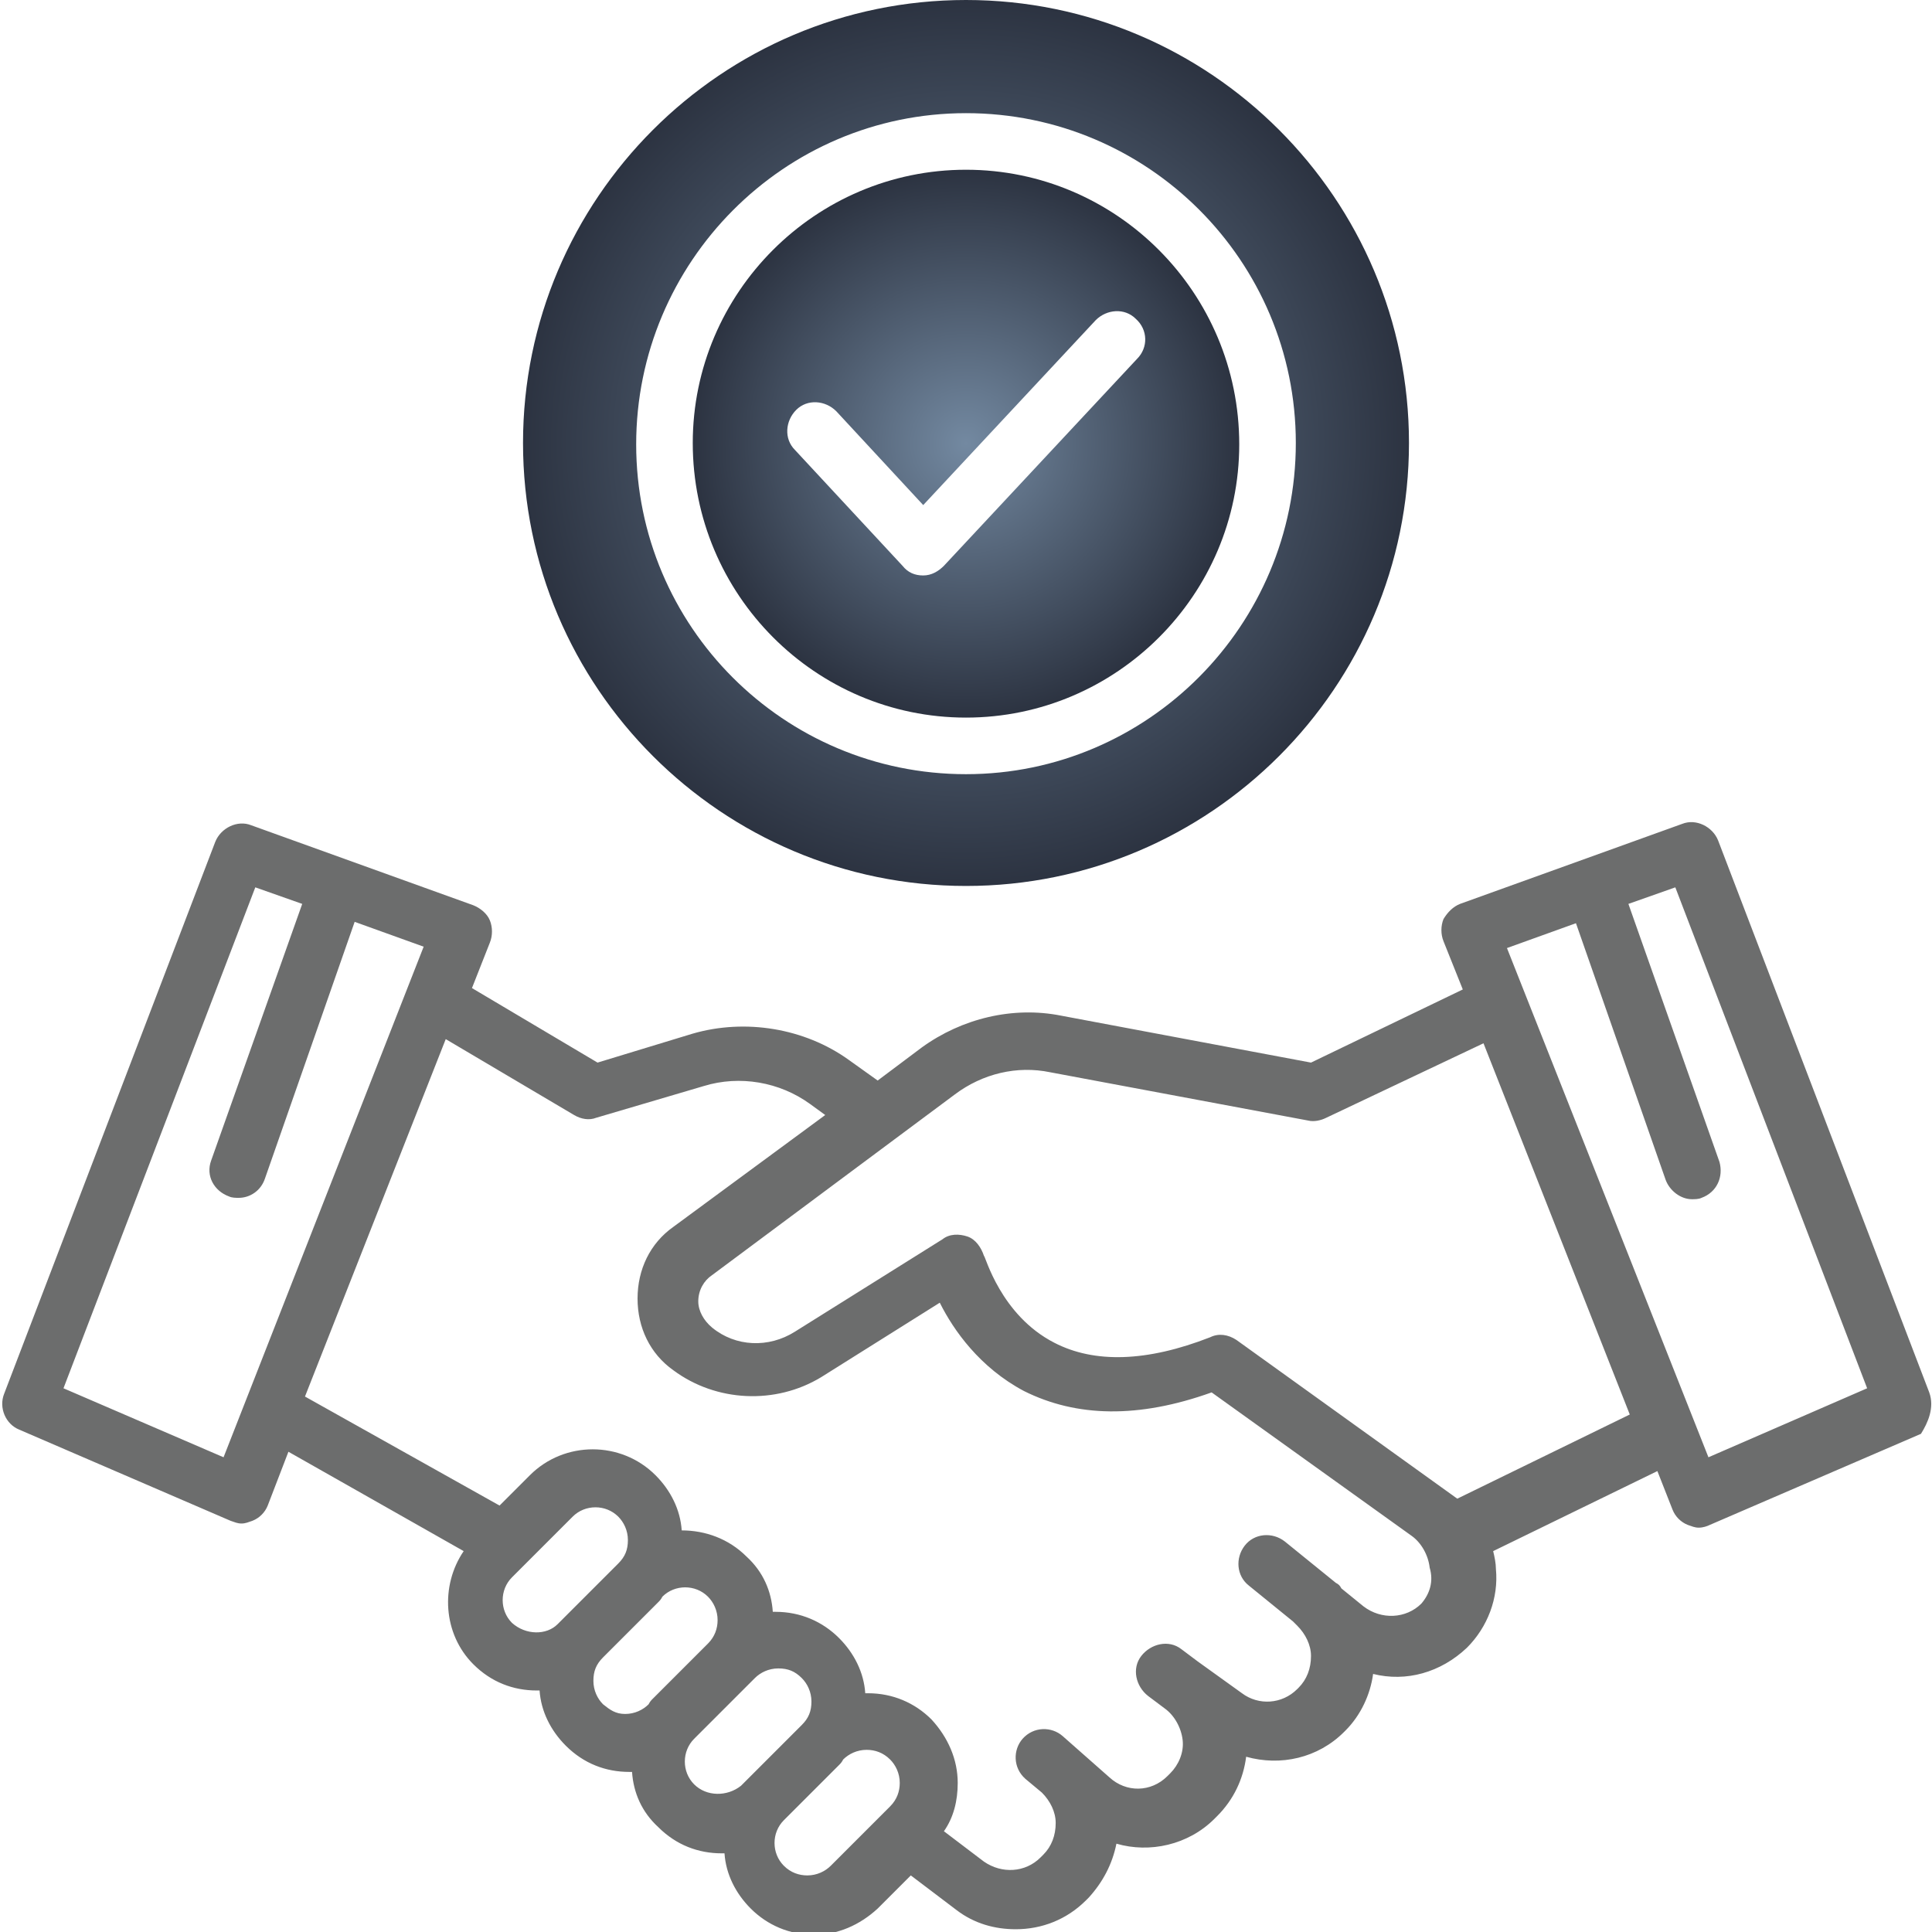 <?xml version="1.0" encoding="utf-8"?>
<!-- Generator: Adobe Illustrator 24.0.1, SVG Export Plug-In . SVG Version: 6.00 Build 0)  -->
<svg version="1.1" id="Layer_1" xmlns="http://www.w3.org/2000/svg" xmlns:xlink="http://www.w3.org/1999/xlink" x="0px" y="0px"
	 viewBox="0 0 140 140" style="enable-background:new 0 0 140 140;" xml:space="preserve">
<style type="text/css">
	.st0{fill:#6C6D6D;}
	.st1{fill:url(#SVGID_1_);}
	.st2{fill:url(#SVGID_2_);}
</style>
<g>
	<path class="st0" d="M139.8,100.9l-15.3-40c-0.4-1-1.6-1.6-2.6-1.2l-16.1,5.8c-0.5,0.2-0.9,0.6-1.2,1.1c-0.2,0.5-0.2,1.1,0,1.6
		l1.4,3.5L95,77l-18.1-3.4c-3.5-0.7-7.2,0.2-10.1,2.3l-3.2,2.4l-2.1-1.5c-3.2-2.3-7.5-3-11.3-1.9l-6.9,2.1l-9.1-5.4l1.3-3.3
		c0.2-0.5,0.2-1.1,0-1.6c-0.2-0.5-0.7-0.9-1.2-1.1l-16.1-5.8c-1-0.4-2.2,0.2-2.6,1.2l-15.3,40c-0.4,1,0.1,2.2,1.1,2.6l15.3,6.6
		c0.3,0.1,0.5,0.2,0.8,0.2c0.3,0,0.5-0.1,0.8-0.2c0.5-0.2,0.9-0.6,1.1-1.1l1.5-3.9l12.7,7.2c-1.7,2.5-1.5,6,0.7,8.2c0,0,0,0,0,0
		c1.3,1.3,2.9,1.9,4.6,1.9c0.1,0,0.1,0,0.2,0c0.1,1.5,0.8,2.9,1.9,4c1.3,1.3,2.9,1.9,4.6,1.9c0.1,0,0.1,0,0.2,0
		c0.1,1.5,0.7,2.9,1.9,4c0,0,0,0,0,0c1.3,1.3,2.9,1.9,4.6,1.9c0.1,0,0.1,0,0.2,0c0.1,1.5,0.8,2.9,1.9,4c1.2,1.2,2.8,1.9,4.6,1.9
		c1.7,0,3.3-0.7,4.6-1.9l2.4-2.4l3.3,2.5c1.3,1,2.8,1.4,4.3,1.4c1.9,0,3.7-0.7,5.1-2.1l0.2-0.2c1-1.1,1.7-2.4,2-3.9
		c2.4,0.7,5.2,0.1,7.1-1.8l0.2-0.2c1.2-1.2,1.9-2.7,2.1-4.3c2.5,0.7,5.2,0.1,7.1-1.8l0.1-0.1c1.1-1.1,1.8-2.6,2-4.1
		c2.4,0.6,4.9-0.1,6.8-1.9c1.5-1.5,2.3-3.6,2.1-5.7c0-0.4-0.1-0.9-0.2-1.3l11.9-5.8l1.1,2.8c0.2,0.5,0.6,0.9,1.1,1.1
		c0.3,0.1,0.5,0.2,0.8,0.2c0.3,0,0.6-0.1,0.8-0.2l15.3-6.6C139.7,103.1,140.2,102,139.8,100.9z M16.2,105.6l-11.6-5l13.9-36.3
		l3.4,1.2l-6.6,18.6c-0.4,1.1,0.2,2.2,1.3,2.6c0.2,0.1,0.5,0.1,0.7,0.1c0.8,0,1.6-0.5,1.9-1.4l6.5-18.6l5,1.8L16.2,105.6z
		 M37.1,117.6c-0.9-0.9-0.9-2.4,0-3.3l4.4-4.4c0.9-0.9,2.4-0.9,3.3,0c0.4,0.4,0.7,1,0.7,1.7s-0.2,1.2-0.7,1.7l-4.4,4.4
		C39.6,118.5,38.1,118.5,37.1,117.6z M43.7,123.5c-0.4-0.4-0.7-1-0.7-1.7s0.2-1.2,0.7-1.7l0,0l4-4c0.1-0.1,0.2-0.2,0.3-0.4l0,0
		c0.9-0.9,2.4-0.9,3.3,0c0.4,0.4,0.7,1,0.7,1.7c0,0.6-0.2,1.2-0.7,1.7l0,0l-4,4c-0.1,0.1-0.2,0.2-0.3,0.4l0,0
		c-0.4,0.4-1,0.7-1.7,0.7S44.2,123.9,43.7,123.5z M50.3,129.3c-0.9-0.9-0.9-2.4,0-3.3l4.4-4.4c0.4-0.4,1-0.7,1.7-0.7
		s1.2,0.2,1.7,0.7c0.4,0.4,0.7,1,0.7,1.7s-0.2,1.2-0.7,1.7l-4.4,4.4C52.7,130.2,51.2,130.2,50.3,129.3z M60.2,135.2
		c-0.4,0.4-1,0.7-1.7,0.7c-0.6,0-1.2-0.2-1.7-0.7c-0.9-0.9-0.9-2.4,0-3.3l0,0l4-4c0.1-0.1,0.2-0.2,0.3-0.4l0,0
		c0.4-0.4,1-0.7,1.7-0.7c0.6,0,1.2,0.2,1.7,0.7c0.4,0.4,0.7,1,0.7,1.7c0,0.6-0.2,1.2-0.7,1.7L60.2,135.2z M103,116.2
		c-1.1,1.1-2.9,1.2-4.2,0.2l-1.6-1.3c-0.1-0.2-0.2-0.3-0.4-0.4l-3.7-3c-0.9-0.7-2.2-0.6-2.9,0.3c-0.7,0.9-0.6,2.2,0.3,2.9l3.2,2.6
		c0.1,0.1,0.2,0.2,0.3,0.3c0.6,0.6,1,1.4,1,2.2c0,0.9-0.3,1.7-0.9,2.3l-0.1,0.1c-1.1,1.1-2.8,1.2-4,0.3l-3.2-2.3c0,0,0,0,0,0
		l-1.2-0.9c-0.9-0.7-2.2-0.4-2.9,0.5c-0.7,0.9-0.4,2.2,0.5,2.9l1.2,0.9c0.7,0.5,1.2,1.4,1.3,2.3c0.1,0.9-0.3,1.8-0.9,2.4l-0.2,0.2
		c-1.2,1.2-3,1.2-4.2,0.1l-3.4-3c-0.8-0.7-2.1-0.7-2.9,0.2c-0.7,0.8-0.7,2.1,0.2,2.9l1.2,1c0.6,0.6,1,1.4,1,2.2
		c0,0.9-0.3,1.7-0.9,2.3l-0.2,0.2c-1.1,1.1-2.8,1.2-4.1,0.3l-2.9-2.2c0.7-1,1-2.2,1-3.5c0-1.7-0.7-3.3-1.9-4.6
		c-1.2-1.2-2.8-1.9-4.6-1.9c-0.1,0-0.1,0-0.2,0c-0.1-1.5-0.8-2.9-1.9-4c-1.2-1.2-2.8-1.9-4.6-1.9c-0.1,0-0.1,0-0.2,0
		c-0.1-1.5-0.7-2.9-1.9-4c-1.3-1.3-3-1.9-4.7-1.9c-0.1-1.5-0.8-2.9-1.9-4c-2.5-2.5-6.6-2.5-9.1,0l-2.2,2.2l-14.1-7.9l10.2-25.9
		l9.3,5.5c0.5,0.3,1.1,0.4,1.6,0.2l7.8-2.3c2.6-0.8,5.5-0.3,7.7,1.3l1.1,0.8l-11,8.1c-1.7,1.2-2.6,3.1-2.6,5.2c0,2.1,0.9,4,2.6,5.2
		c3.1,2.3,7.4,2.5,10.7,0.5l8.6-5.4c1,2,2.9,4.7,6.1,6.4c3.8,1.9,8.3,2,13.6,0.1l14.5,10.4c0.7,0.5,1.2,1.4,1.3,2.3
		C103.9,114.6,103.6,115.5,103,116.2z M105.6,108.6l-16-11.5c-0.6-0.4-1.3-0.5-1.9-0.2c-4.6,1.8-8.4,1.9-11.3,0.4
		c-3.9-2-5-6.3-5.1-6.3c-0.2-0.6-0.6-1.2-1.2-1.4c-0.6-0.2-1.3-0.2-1.8,0.2l-10.7,6.7c-1.9,1.2-4.3,1.1-6-0.3c-0.6-0.5-1-1.2-1-1.9
		c0-0.8,0.4-1.5,1-1.9l17.6-13.1c2-1.5,4.5-2.1,6.9-1.6l18.7,3.5c0.4,0.1,0.9,0,1.3-0.2l11.4-5.4l10.6,26.9L105.6,108.6z
		 M123.8,105.6l-14.6-36.9l5-1.8l6.5,18.6c0.3,0.8,1.1,1.4,1.9,1.4c0.2,0,0.5,0,0.7-0.1c1.1-0.4,1.6-1.5,1.3-2.6L118,65.5l3.4-1.2
		l13.9,36.3L123.8,105.6z"/>
	<g>
		<radialGradient id="SVGID_1_" cx="70" cy="32.14" r="19.818" gradientUnits="userSpaceOnUse">
			<stop  offset="0" style="stop-color:#7389A1"/>
			<stop  offset="1" style="stop-color:#2C3341"/>
		</radialGradient>
		<path class="st1" d="M70,12.3c-10.9,0-19.8,8.9-19.8,19.8C50.2,43.1,59.1,52,70,52c10.9,0,19.8-8.9,19.8-19.8
			C89.8,21.2,80.9,12.3,70,12.3z M82.4,26l-14,15c-0.4,0.4-0.9,0.7-1.5,0.7c-0.6,0-1.1-0.2-1.5-0.7l-7.8-8.4
			c-0.8-0.8-0.7-2.1,0.1-2.9c0.8-0.8,2.1-0.7,2.9,0.1l6.3,6.8l12.5-13.4c0.8-0.8,2.1-0.9,2.9-0.1C83.2,23.9,83.2,25.2,82.4,26z"/>
		<radialGradient id="SVGID_2_" cx="70" cy="32.14" r="32.119" gradientUnits="userSpaceOnUse">
			<stop  offset="0" style="stop-color:#7389A1"/>
			<stop  offset="1" style="stop-color:#2C3341"/>
		</radialGradient>
		<path class="st2" d="M70,0C52.3,0,37.9,14.4,37.9,32.1c0,17.7,14.4,32.1,32.1,32.1c17.7,0,32.1-14.4,32.1-32.1
			C102.1,14.4,87.7,0,70,0z M70,56.1c-13.2,0-23.9-10.7-23.9-23.9S56.8,8.2,70,8.2c13.2,0,23.9,10.7,23.9,23.9S83.2,56.1,70,56.1z"
			/>
	</g>
</g>
</svg>
